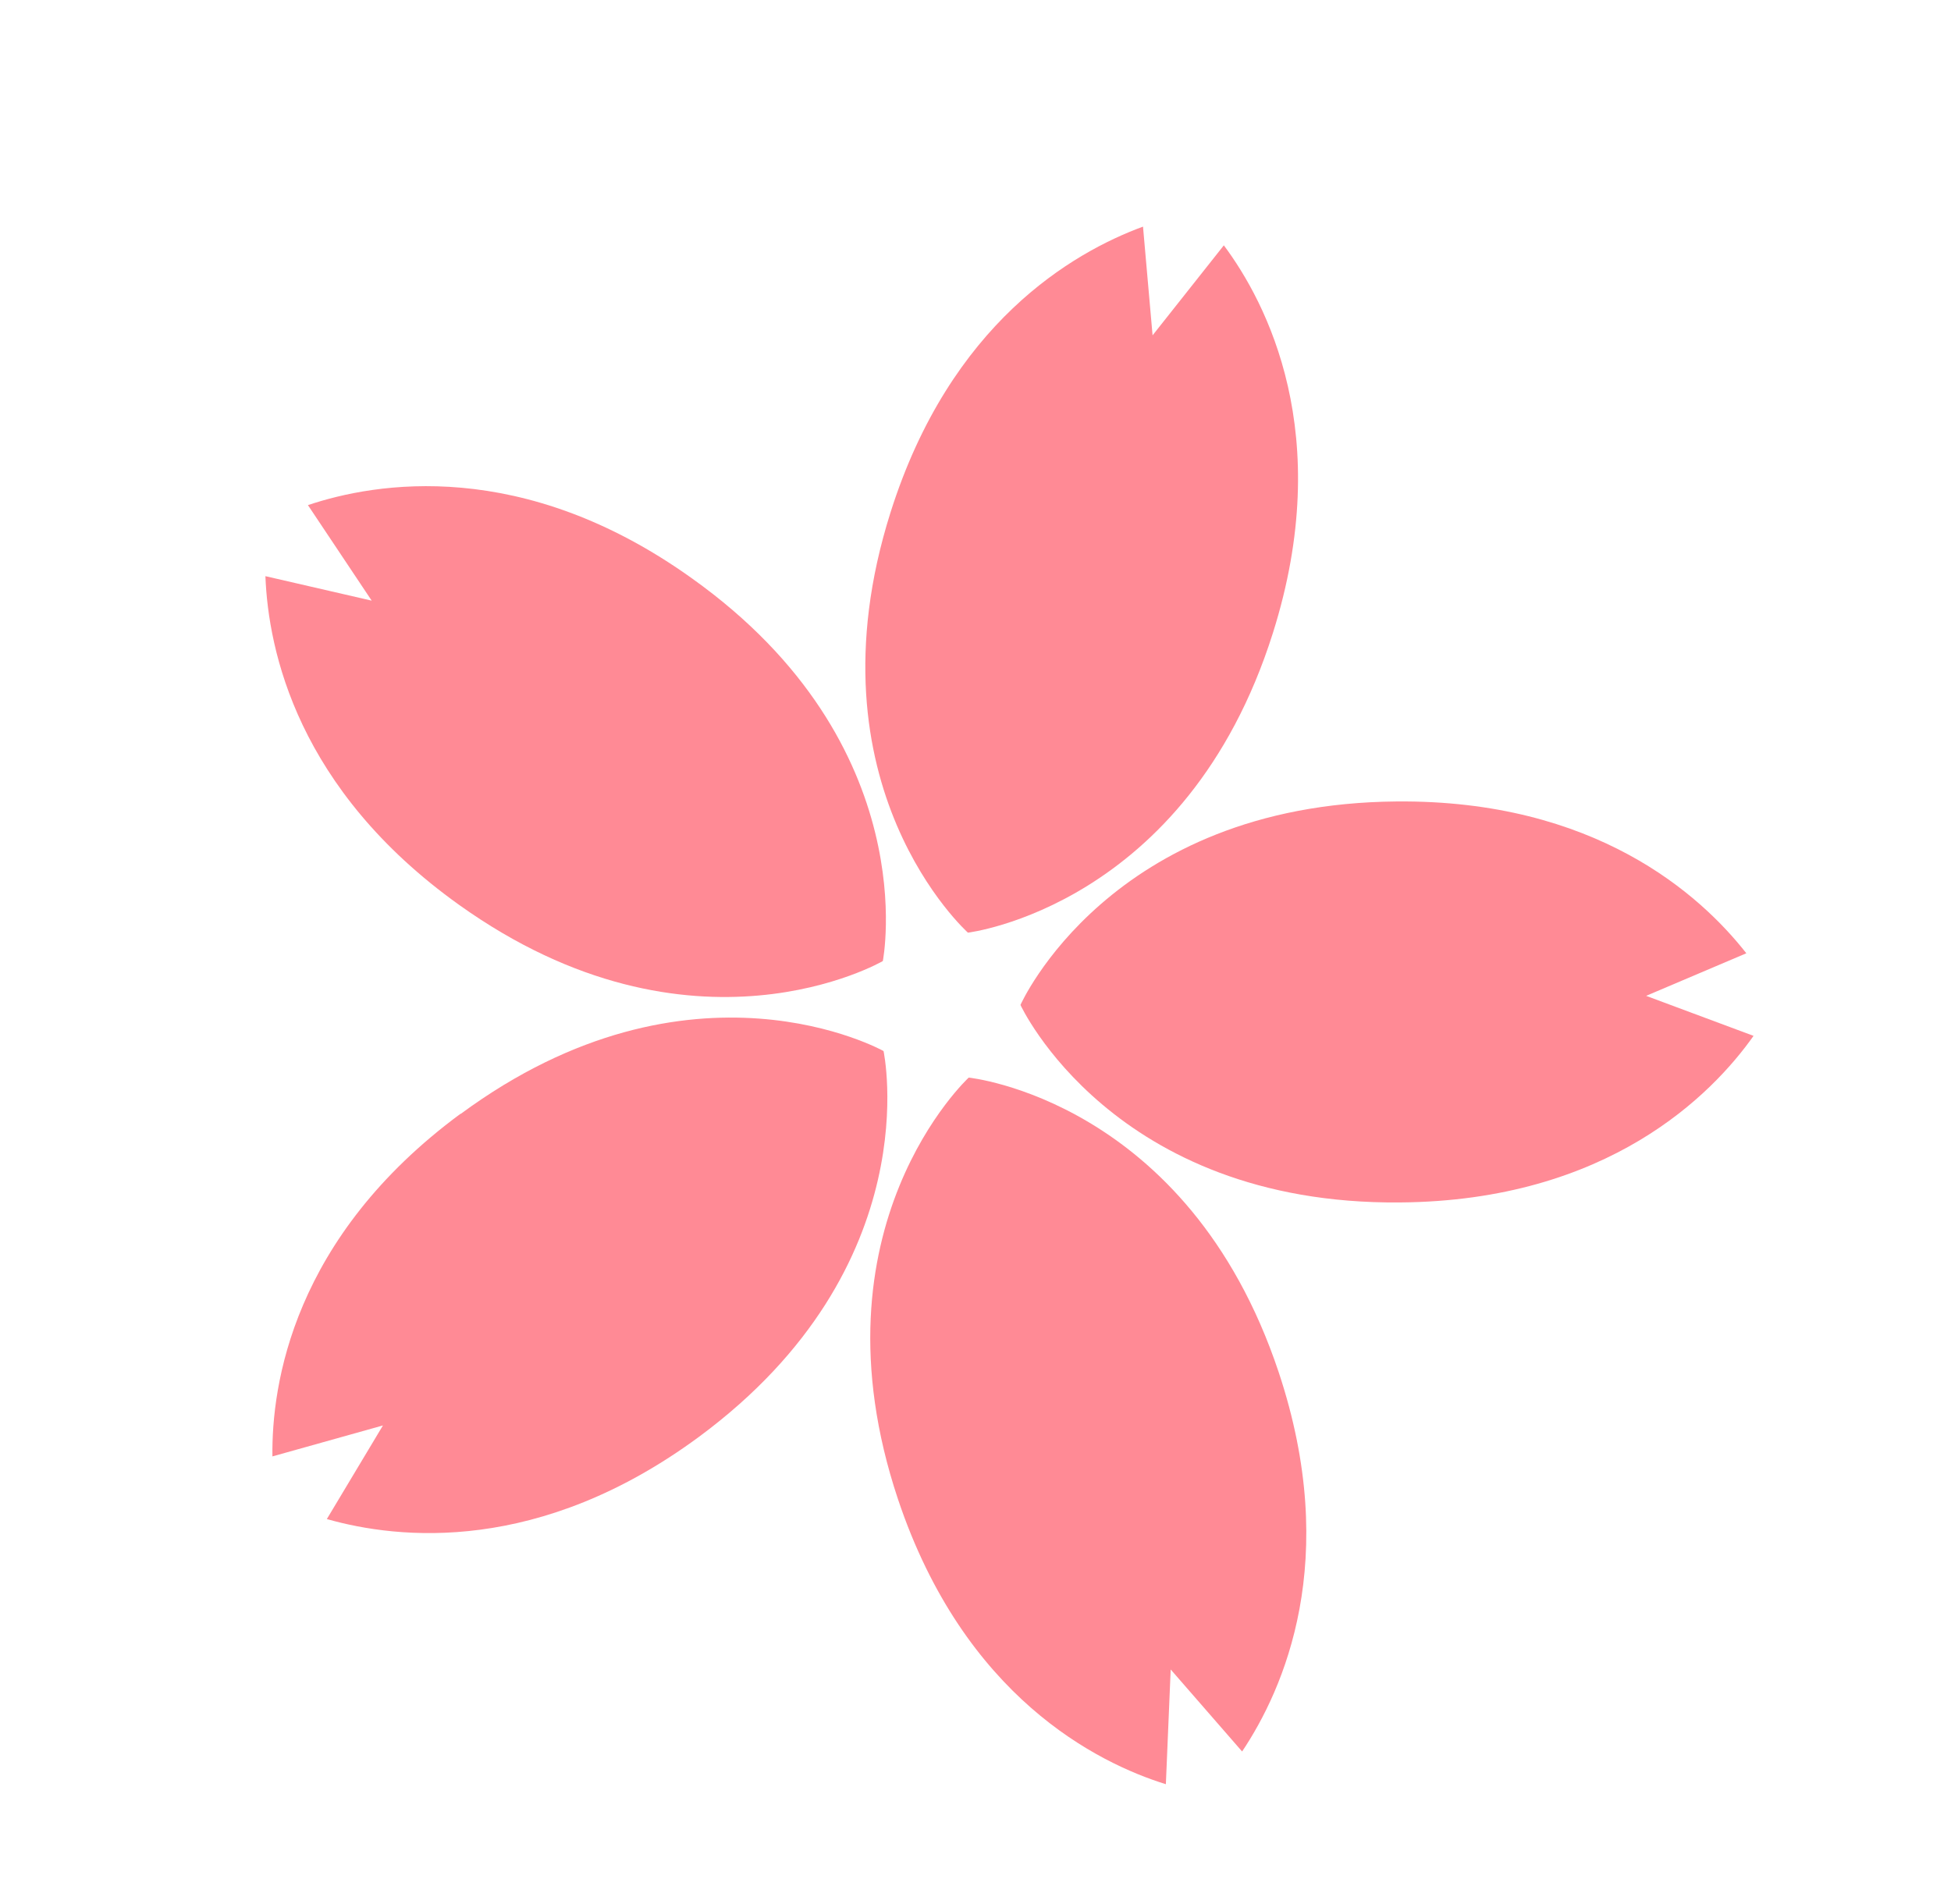 <svg width="84" height="82" viewBox="0 0 84 82" fill="none" xmlns="http://www.w3.org/2000/svg">
<path d="M54.802 27.264C57.506 18.708 54.525 13.019 52.692 10.564L49.624 14.439L49.212 9.758C46.184 10.872 40.915 13.921 38.342 22.062C34.616 33.85 41.674 40.159 41.674 40.159C41.674 40.159 51.081 39.038 54.802 27.264Z" fill="#FF8A95"/>
<path d="M19.835 47.952C12.604 53.283 11.69 59.633 11.729 62.711L16.488 61.378L14.072 65.409C17.17 66.29 23.23 66.934 30.101 61.863C40.039 54.517 38.041 45.257 38.041 45.257C38.041 45.257 29.784 40.625 19.83 47.967" fill="#FF8A95"/>
<path d="M38.01 41.382C38.01 41.382 39.856 32.082 29.794 24.905C22.492 19.678 16.159 20.775 13.258 21.75L16.003 25.863L11.427 24.809C11.551 28.028 12.815 33.99 19.758 38.957C29.816 46.148 38.01 41.382 38.01 41.382Z" fill="#FF8A95"/>
<path d="M41.708 46.4C41.708 46.4 34.75 52.829 38.662 64.553C41.515 73.071 47.255 75.913 50.196 76.826L50.404 71.885L53.479 75.417C55.272 72.738 57.747 67.176 55.053 59.083C51.142 47.359 41.708 46.4 41.708 46.4Z" fill="#FF8A95"/>
<path d="M70.874 42.88L75.188 41.047C73.201 38.511 68.666 34.435 60.129 34.51C47.765 34.614 43.936 43.272 43.936 43.272C43.936 43.272 47.902 51.881 60.266 51.776C69.241 51.71 73.729 47.11 75.499 44.603L70.874 42.88Z" fill="#FF8A95"/>
</svg>
